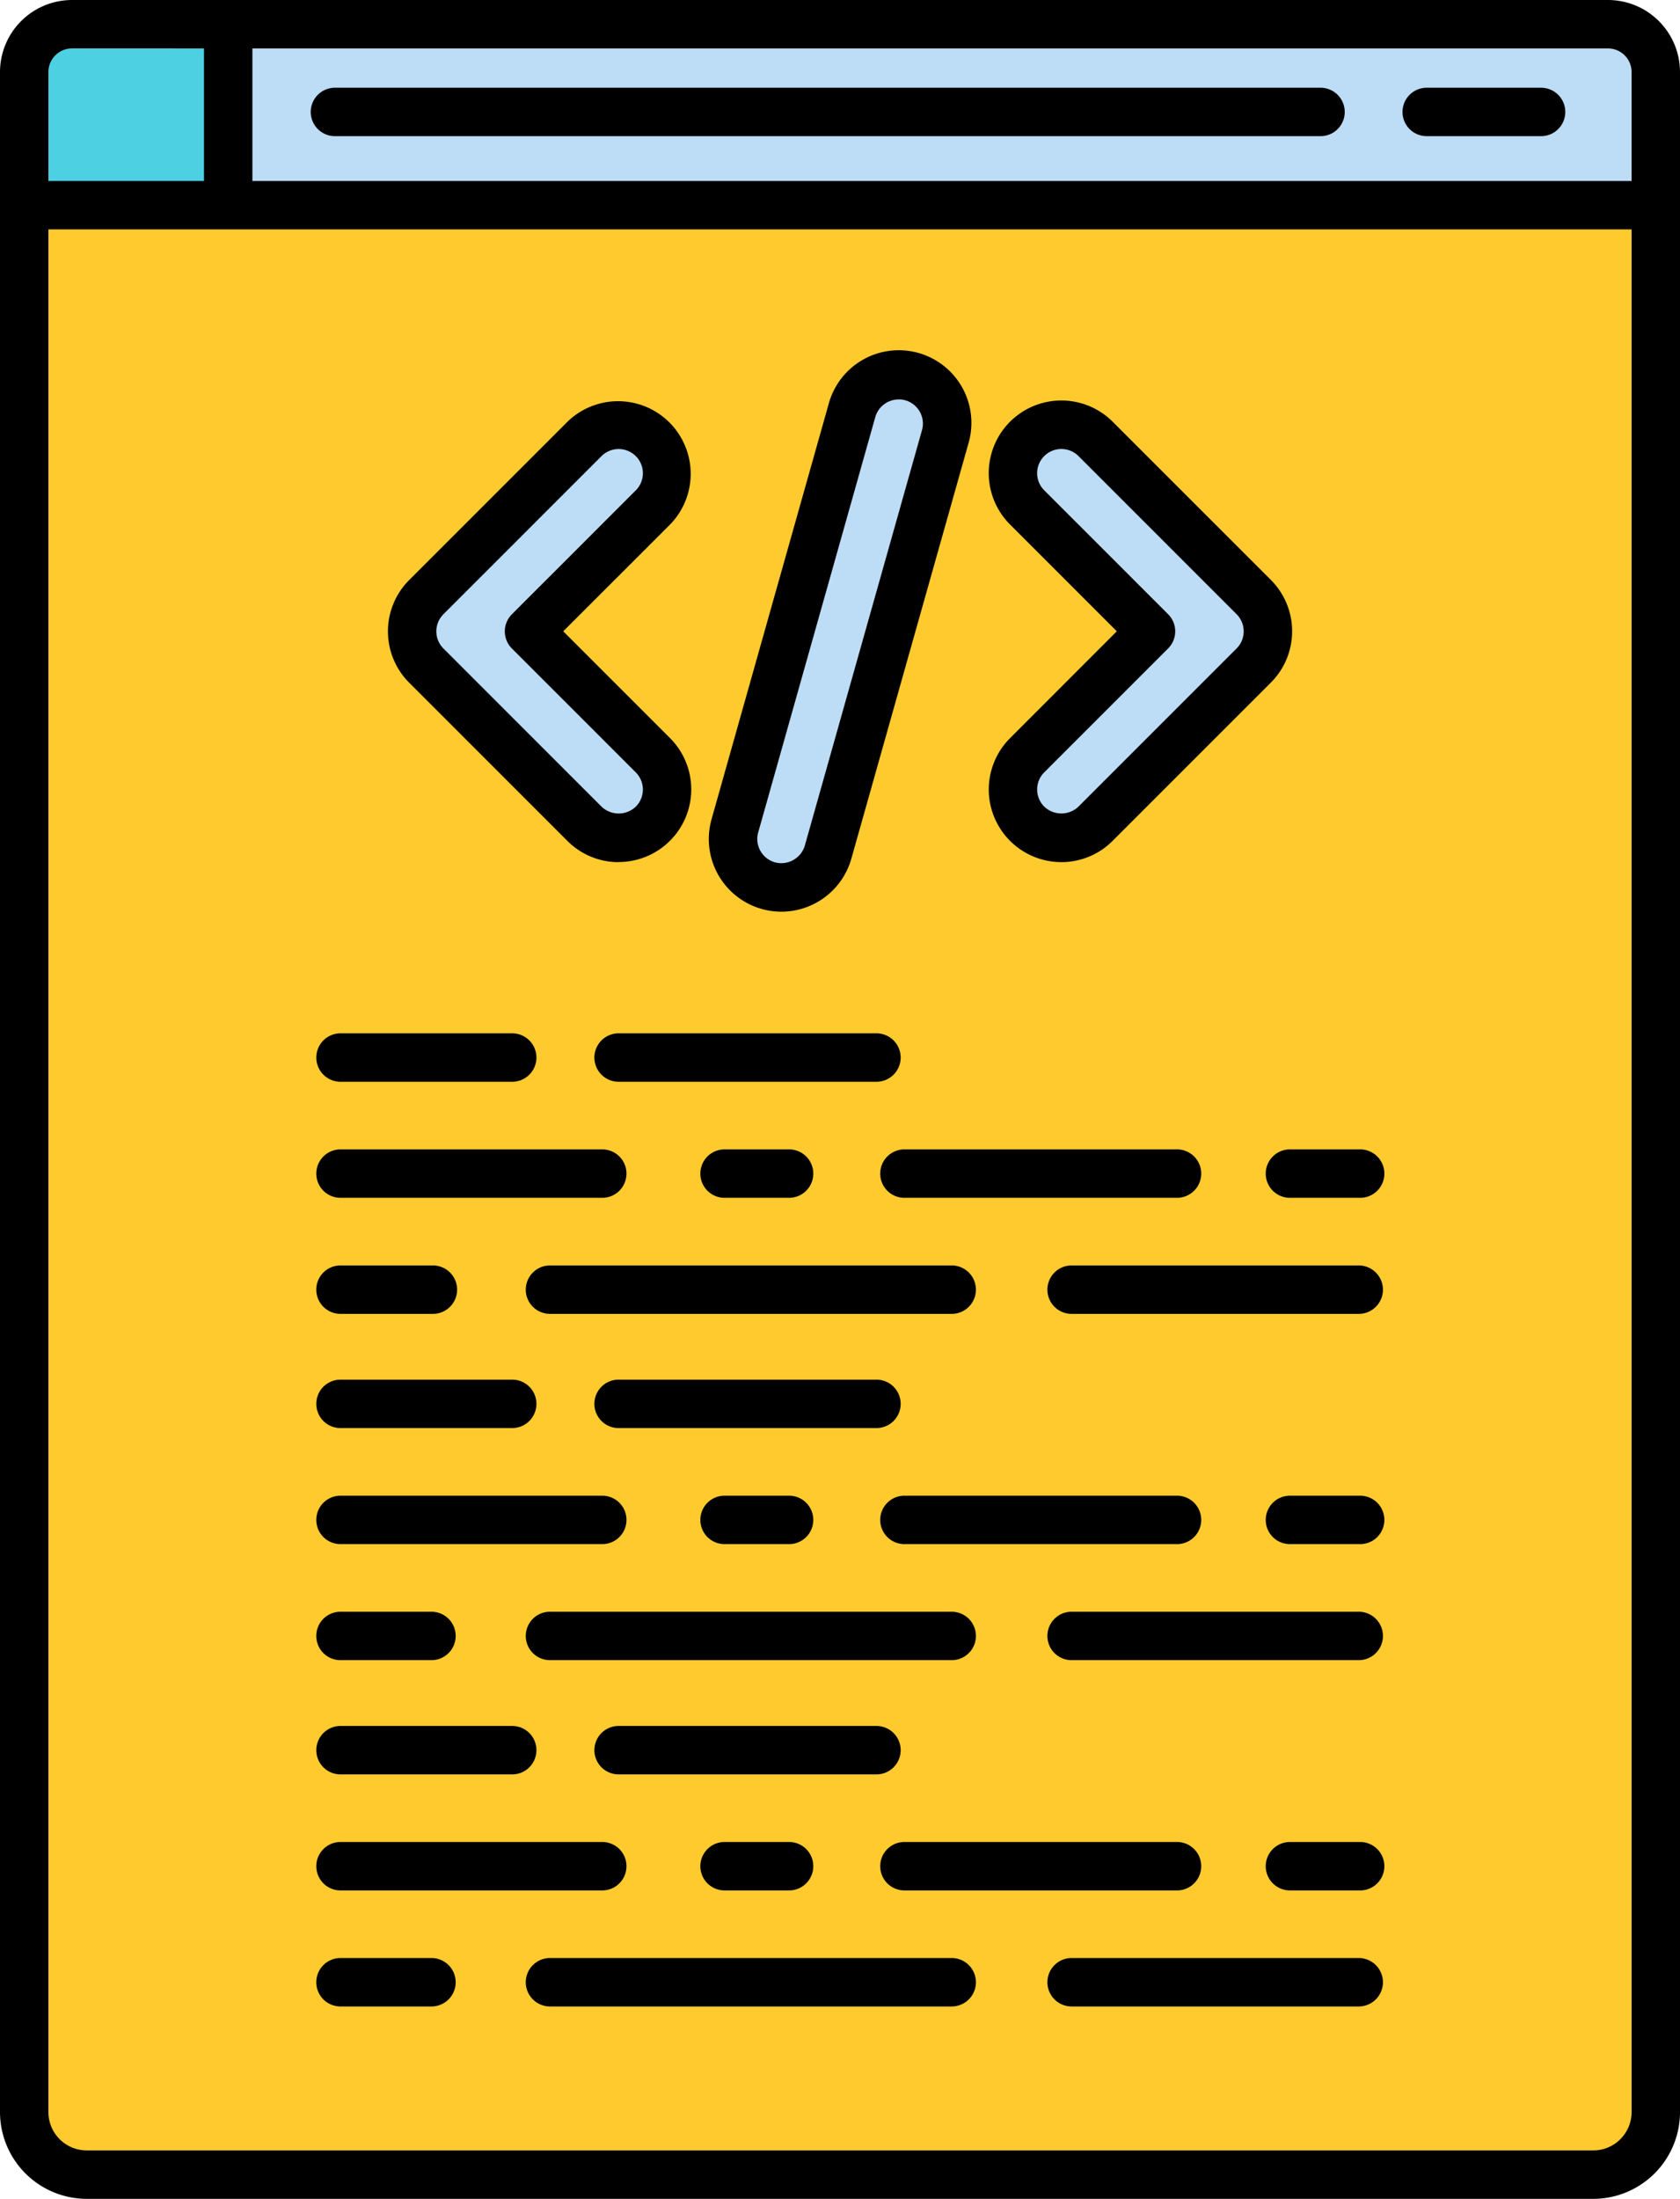 <svg xmlns="http://www.w3.org/2000/svg" width="80" height="104.697" viewBox="0 0 80 104.697">
  <g id="Layer_65" transform="translate(-41.235 -25.638)">
    <g id="Grupo_148908" data-name="Grupo 148908" transform="translate(41.235 25.638)">
      <g id="Grupo_148886" data-name="Grupo 148886">
        <g id="Grupo_148850" data-name="Grupo 148850" transform="translate(1.153 1.152)">
          <path id="Trazado_207467" data-name="Trazado 207467" d="M121.431,127.553V30.414a2.284,2.284,0,0,0-2.277-2.277H46.013a2.284,2.284,0,0,0-2.277,2.277v97.138a2.977,2.977,0,0,0,2.977,2.977h71.742A2.976,2.976,0,0,0,121.431,127.553Z" transform="translate(-43.736 -28.137)" fill="#feca2e"/>
        </g>
        <g id="Grupo_148851" data-name="Grupo 148851" transform="translate(1.153 1.152)">
          <path id="Trazado_207468" data-name="Trazado 207468" d="M121.431,36.755V30.414a2.284,2.284,0,0,0-2.277-2.277H46.013a2.284,2.284,0,0,0-2.277,2.277v6.34h77.695Z" transform="translate(-43.736 -28.137)" fill="#bddcf6"/>
        </g>
        <g id="Grupo_148852" data-name="Grupo 148852" transform="translate(1.153 1.152)">
          <path id="Trazado_207469" data-name="Trazado 207469" d="M53.449,28.137H46.013a2.284,2.284,0,0,0-2.277,2.277v6.34h9.713V28.137Z" transform="translate(-43.736 -28.137)" fill="#4dd0e1"/>
        </g>
        <g id="Grupo_148853" data-name="Grupo 148853" transform="translate(66.821 4.178)">
          <path id="Trazado_207470" data-name="Trazado 207470" d="M192.705,37.006h-5.377a1.153,1.153,0,1,1,0-2.305h5.377a1.153,1.153,0,1,1,0,2.305Z" transform="translate(-186.176 -34.701)"/>
        </g>
        <g id="Grupo_148854" data-name="Grupo 148854" transform="translate(14.831 4.178)">
          <path id="Trazado_207471" data-name="Trazado 207471" d="M121.488,37.006H74.557a1.153,1.153,0,1,1,0-2.305h46.932a1.153,1.153,0,0,1,0,2.305Z" transform="translate(-73.404 -34.701)"/>
        </g>
        <g id="Grupo_148855" data-name="Grupo 148855" transform="translate(0.38 8.618)">
          <path id="Trazado_207472" data-name="Trazado 207472" d="M120.077,46.636H43.213a1.153,1.153,0,1,1,0-2.305h76.865a1.153,1.153,0,1,1,0,2.305Z" transform="translate(-42.06 -44.331)"/>
        </g>
        <g id="Grupo_148856" data-name="Grupo 148856" transform="translate(9.714 0.43)">
          <path id="Trazado_207473" data-name="Trazado 207473" d="M63.458,36.694a1.152,1.152,0,0,1-1.153-1.153V27.723a1.153,1.153,0,0,1,2.305,0v7.819A1.152,1.152,0,0,1,63.458,36.694Z" transform="translate(-62.305 -26.57)"/>
        </g>
        <g id="Grupo_148857" data-name="Grupo 148857">
          <path id="Trazado_207474" data-name="Trazado 207474" d="M117.107,130.335H45.364a4.135,4.135,0,0,1-4.129-4.129V29.068a3.433,3.433,0,0,1,3.43-3.43h73.14a3.433,3.433,0,0,1,3.43,3.43v97.138A4.133,4.133,0,0,1,117.107,130.335ZM44.665,27.943a1.126,1.126,0,0,0-1.125,1.124v97.138a1.826,1.826,0,0,0,1.824,1.824h71.742a1.826,1.826,0,0,0,1.824-1.824V29.068a1.126,1.126,0,0,0-1.125-1.124Z" transform="translate(-41.235 -25.638)"/>
        </g>
        <g id="Grupo_148885" data-name="Grupo 148885" transform="translate(15.028 49.202)">
          <g id="Grupo_148858" data-name="Grupo 148858" transform="translate(13.31)">
            <path id="Trazado_207475" data-name="Trazado 207475" d="M116.068,134.667H103.857a1.153,1.153,0,1,1,0-2.305h12.211a1.153,1.153,0,1,1,0,2.305Z" transform="translate(-102.704 -132.362)"/>
          </g>
          <g id="Grupo_148859" data-name="Grupo 148859">
            <path id="Trazado_207476" data-name="Trazado 207476" d="M83.162,134.667H74.986a1.153,1.153,0,0,1,0-2.305h8.176a1.153,1.153,0,1,1,0,2.305Z" transform="translate(-73.833 -132.362)"/>
          </g>
          <g id="Grupo_148860" data-name="Grupo 148860" transform="translate(45.278 5.526)">
            <path id="Trazado_207477" data-name="Trazado 207477" d="M176.474,146.653H173.2a1.153,1.153,0,1,1,0-2.305h3.275a1.153,1.153,0,1,1,0,2.305Z" transform="translate(-172.046 -144.348)"/>
          </g>
          <g id="Grupo_148861" data-name="Grupo 148861" transform="translate(26.921 5.526)">
            <path id="Trazado_207478" data-name="Trazado 207478" d="M146.292,146.653H133.381a1.153,1.153,0,1,1,0-2.305h12.912a1.153,1.153,0,1,1,0,2.305Z" transform="translate(-132.228 -144.348)"/>
          </g>
          <g id="Grupo_148862" data-name="Grupo 148862" transform="translate(18.288 5.526)">
            <path id="Trazado_207479" data-name="Trazado 207479" d="M117.726,146.653h-3.072a1.153,1.153,0,0,1,0-2.305h3.072a1.153,1.153,0,1,1,0,2.305Z" transform="translate(-113.501 -144.348)"/>
          </g>
          <g id="Grupo_148863" data-name="Grupo 148863" transform="translate(0 5.526)">
            <path id="Trazado_207480" data-name="Trazado 207480" d="M87.518,146.653H74.986a1.153,1.153,0,0,1,0-2.305H87.518a1.153,1.153,0,0,1,0,2.305Z" transform="translate(-73.833 -144.348)"/>
          </g>
          <g id="Grupo_148864" data-name="Grupo 148864" transform="translate(34.882 11.052)">
            <path id="Trazado_207481" data-name="Trazado 207481" d="M164.319,158.639H150.648a1.153,1.153,0,1,1,0-2.305h13.672a1.153,1.153,0,0,1,0,2.305Z" transform="translate(-149.495 -156.334)"/>
          </g>
          <g id="Grupo_148865" data-name="Grupo 148865" transform="translate(10.043 11.052)">
            <path id="Trazado_207482" data-name="Trazado 207482" d="M115.9,158.639H96.771a1.153,1.153,0,1,1,0-2.305H115.9a1.153,1.153,0,0,1,0,2.305Z" transform="translate(-95.618 -156.334)"/>
          </g>
          <g id="Grupo_148866" data-name="Grupo 148866" transform="translate(0 11.052)">
            <path id="Trazado_207483" data-name="Trazado 207483" d="M79.385,158.639h-4.4a1.153,1.153,0,0,1,0-2.305h4.4a1.153,1.153,0,1,1,0,2.305Z" transform="translate(-73.833 -156.334)"/>
          </g>
          <g id="Grupo_148867" data-name="Grupo 148867" transform="translate(13.31 16.489)">
            <path id="Trazado_207484" data-name="Trazado 207484" d="M116.068,170.433H103.857a1.153,1.153,0,1,1,0-2.305h12.211a1.153,1.153,0,1,1,0,2.305Z" transform="translate(-102.704 -168.128)"/>
          </g>
          <g id="Grupo_148868" data-name="Grupo 148868" transform="translate(0 16.489)">
            <path id="Trazado_207485" data-name="Trazado 207485" d="M83.162,170.433H74.986a1.153,1.153,0,0,1,0-2.305h8.176a1.153,1.153,0,1,1,0,2.305Z" transform="translate(-73.833 -168.128)"/>
          </g>
          <g id="Grupo_148869" data-name="Grupo 148869" transform="translate(45.278 22.015)">
            <path id="Trazado_207486" data-name="Trazado 207486" d="M176.474,182.419H173.2a1.153,1.153,0,1,1,0-2.305h3.275a1.153,1.153,0,1,1,0,2.305Z" transform="translate(-172.046 -180.114)"/>
          </g>
          <g id="Grupo_148870" data-name="Grupo 148870" transform="translate(26.921 22.015)">
            <path id="Trazado_207487" data-name="Trazado 207487" d="M146.292,182.419H133.381a1.153,1.153,0,1,1,0-2.305h12.912a1.153,1.153,0,1,1,0,2.305Z" transform="translate(-132.228 -180.114)"/>
          </g>
          <g id="Grupo_148871" data-name="Grupo 148871" transform="translate(18.288 22.015)">
            <path id="Trazado_207488" data-name="Trazado 207488" d="M117.726,182.419h-3.072a1.153,1.153,0,0,1,0-2.305h3.072a1.153,1.153,0,1,1,0,2.305Z" transform="translate(-113.501 -180.114)"/>
          </g>
          <g id="Grupo_148872" data-name="Grupo 148872" transform="translate(0 22.015)">
            <path id="Trazado_207489" data-name="Trazado 207489" d="M87.518,182.419H74.986a1.153,1.153,0,0,1,0-2.305H87.518a1.153,1.153,0,0,1,0,2.305Z" transform="translate(-73.833 -180.114)"/>
          </g>
          <g id="Grupo_148873" data-name="Grupo 148873" transform="translate(34.882 27.54)">
            <path id="Trazado_207490" data-name="Trazado 207490" d="M164.319,194.405H150.648a1.153,1.153,0,1,1,0-2.305h13.672a1.153,1.153,0,0,1,0,2.305Z" transform="translate(-149.495 -192.1)"/>
          </g>
          <g id="Grupo_148874" data-name="Grupo 148874" transform="translate(10.043 27.54)">
            <path id="Trazado_207491" data-name="Trazado 207491" d="M115.9,194.405H96.771a1.153,1.153,0,1,1,0-2.305H115.9a1.153,1.153,0,0,1,0,2.305Z" transform="translate(-95.618 -192.1)"/>
          </g>
          <g id="Grupo_148875" data-name="Grupo 148875" transform="translate(0 27.54)">
            <path id="Trazado_207492" data-name="Trazado 207492" d="M79.385,194.405h-4.4a1.153,1.153,0,0,1,0-2.305h4.4a1.153,1.153,0,0,1,0,2.305Z" transform="translate(-73.833 -192.1)"/>
          </g>
          <g id="Grupo_148876" data-name="Grupo 148876" transform="translate(13.31 32.978)">
            <path id="Trazado_207493" data-name="Trazado 207493" d="M116.068,206.2H103.857a1.153,1.153,0,1,1,0-2.305h12.211a1.153,1.153,0,1,1,0,2.305Z" transform="translate(-102.704 -203.894)"/>
          </g>
          <g id="Grupo_148877" data-name="Grupo 148877" transform="translate(0 32.978)">
            <path id="Trazado_207494" data-name="Trazado 207494" d="M83.162,206.2H74.986a1.153,1.153,0,0,1,0-2.305h8.176a1.153,1.153,0,1,1,0,2.305Z" transform="translate(-73.833 -203.894)"/>
          </g>
          <g id="Grupo_148878" data-name="Grupo 148878" transform="translate(45.278 38.504)">
            <path id="Trazado_207495" data-name="Trazado 207495" d="M176.474,218.185H173.2a1.153,1.153,0,1,1,0-2.305h3.275a1.153,1.153,0,1,1,0,2.305Z" transform="translate(-172.046 -215.88)"/>
          </g>
          <g id="Grupo_148879" data-name="Grupo 148879" transform="translate(26.921 38.504)">
            <path id="Trazado_207496" data-name="Trazado 207496" d="M146.292,218.185H133.381a1.153,1.153,0,1,1,0-2.305h12.912a1.153,1.153,0,1,1,0,2.305Z" transform="translate(-132.228 -215.88)"/>
          </g>
          <g id="Grupo_148880" data-name="Grupo 148880" transform="translate(18.288 38.504)">
            <path id="Trazado_207497" data-name="Trazado 207497" d="M117.726,218.185h-3.072a1.153,1.153,0,0,1,0-2.305h3.072a1.153,1.153,0,1,1,0,2.305Z" transform="translate(-113.501 -215.88)"/>
          </g>
          <g id="Grupo_148881" data-name="Grupo 148881" transform="translate(0 38.504)">
            <path id="Trazado_207498" data-name="Trazado 207498" d="M87.518,218.185H74.986a1.153,1.153,0,0,1,0-2.305H87.518a1.153,1.153,0,0,1,0,2.305Z" transform="translate(-73.833 -215.88)"/>
          </g>
          <g id="Grupo_148882" data-name="Grupo 148882" transform="translate(34.882 44.029)">
            <path id="Trazado_207499" data-name="Trazado 207499" d="M164.319,230.171H150.648a1.153,1.153,0,1,1,0-2.305h13.672a1.153,1.153,0,0,1,0,2.305Z" transform="translate(-149.495 -227.866)"/>
          </g>
          <g id="Grupo_148883" data-name="Grupo 148883" transform="translate(10.043 44.029)">
            <path id="Trazado_207500" data-name="Trazado 207500" d="M115.9,230.171H96.771a1.153,1.153,0,1,1,0-2.305H115.9a1.153,1.153,0,0,1,0,2.305Z" transform="translate(-95.618 -227.866)"/>
          </g>
          <g id="Grupo_148884" data-name="Grupo 148884" transform="translate(0 44.029)">
            <path id="Trazado_207501" data-name="Trazado 207501" d="M79.385,230.171h-4.4a1.153,1.153,0,0,1,0-2.305h4.4a1.153,1.153,0,0,1,0,2.305Z" transform="translate(-73.833 -227.866)"/>
          </g>
        </g>
      </g>
      <g id="Grupo_148907" data-name="Grupo 148907" transform="translate(18.473 16.715)">
        <g id="Grupo_148899" data-name="Grupo 148899" transform="translate(0 2.361)">
          <g id="Grupo_148889" data-name="Grupo 148889" transform="translate(1.152 1.151)">
            <g id="Grupo_148888" data-name="Grupo 148888">
              <g id="Grupo_148887" data-name="Grupo 148887">
                <path id="Trazado_207502" data-name="Trazado 207502" d="M93.639,89.184a2.3,2.3,0,0,1-1.63-.675l-7.53-7.531a2.3,2.3,0,0,1,0-3.26l7.53-7.53a2.305,2.305,0,0,1,3.26,3.26l-5.9,5.9,5.9,5.9a2.305,2.305,0,0,1-1.63,3.935Z" transform="translate(-83.803 -69.513)" fill="#bddcf6"/>
              </g>
            </g>
          </g>
          <g id="Grupo_148892" data-name="Grupo 148892" transform="translate(29.762 1.151)">
            <g id="Grupo_148891" data-name="Grupo 148891">
              <g id="Grupo_148890" data-name="Grupo 148890">
                <path id="Trazado_207503" data-name="Trazado 207503" d="M148.167,89.184a2.3,2.3,0,0,1-1.63-3.935l5.9-5.9-5.9-5.9a2.305,2.305,0,0,1,3.26-3.26l7.53,7.53a2.306,2.306,0,0,1,0,3.26l-7.53,7.53A2.3,2.3,0,0,1,148.167,89.184Z" transform="translate(-145.861 -69.514)" fill="#bddcf6"/>
              </g>
            </g>
          </g>
          <g id="Grupo_148895" data-name="Grupo 148895">
            <g id="Grupo_148894" data-name="Grupo 148894">
              <g id="Grupo_148893" data-name="Grupo 148893">
                <path id="Trazado_207504" data-name="Trazado 207504" d="M92.292,88.991a3.435,3.435,0,0,1-2.444-1.012l-7.531-7.531a3.458,3.458,0,0,1,0-4.89l7.53-7.53a3.458,3.458,0,0,1,4.89,4.89L89.652,78l5.086,5.086a3.458,3.458,0,0,1-2.445,5.9Zm0-19.67a1.151,1.151,0,0,0-.816.337l-7.53,7.53a1.153,1.153,0,0,0,0,1.63l7.53,7.531a1.182,1.182,0,0,0,1.631,0,1.154,1.154,0,0,0,0-1.63l-5.9-5.9a1.153,1.153,0,0,1,0-1.63l5.9-5.9a1.152,1.152,0,0,0-.815-1.967Z" transform="translate(-81.304 -67.017)"/>
              </g>
            </g>
          </g>
          <g id="Grupo_148898" data-name="Grupo 148898" transform="translate(28.612 0)">
            <g id="Grupo_148897" data-name="Grupo 148897">
              <g id="Grupo_148896" data-name="Grupo 148896">
                <path id="Trazado_207505" data-name="Trazado 207505" d="M146.821,88.991a3.457,3.457,0,0,1-2.445-5.9L149.462,78l-5.086-5.086a3.457,3.457,0,0,1,4.89-4.89l7.531,7.53a3.458,3.458,0,0,1,0,4.89l-7.531,7.531A3.436,3.436,0,0,1,146.821,88.991Zm0-19.67a1.152,1.152,0,0,0-.816,1.967l5.9,5.9a1.153,1.153,0,0,1,0,1.63l-5.9,5.9a1.154,1.154,0,0,0,0,1.63,1.182,1.182,0,0,0,1.631,0l7.53-7.53a1.153,1.153,0,0,0,0-1.63l-7.53-7.531A1.149,1.149,0,0,0,146.821,69.321Z" transform="translate(-143.365 -67.018)"/>
              </g>
            </g>
          </g>
        </g>
        <g id="Grupo_148906" data-name="Grupo 148906" transform="translate(15.28)">
          <g id="Grupo_148902" data-name="Grupo 148902" transform="translate(1.153 1.153)">
            <g id="Grupo_148901" data-name="Grupo 148901">
              <g id="Grupo_148900" data-name="Grupo 148900">
                <path id="Trazado_207506" data-name="Trazado 207506" d="M119.256,88.785a2.307,2.307,0,0,1-2.22-2.932l5.578-19.778a2.305,2.305,0,1,1,4.437,1.252L121.473,87.1A2.307,2.307,0,0,1,119.256,88.785Z" transform="translate(-116.949 -64.395)" fill="#bddcf6"/>
              </g>
            </g>
          </g>
          <g id="Grupo_148905" data-name="Grupo 148905">
            <g id="Grupo_148904" data-name="Grupo 148904">
              <g id="Grupo_148903" data-name="Grupo 148903">
                <path id="Trazado_207507" data-name="Trazado 207507" d="M117.908,88.59a3.46,3.46,0,0,1-3.329-4.4l5.578-19.778a3.458,3.458,0,1,1,6.656,1.877L121.235,86.07A3.469,3.469,0,0,1,117.908,88.59ZM123.486,64.2a1.155,1.155,0,0,0-1.11.84L116.8,84.818a1.154,1.154,0,0,0,.8,1.422,1.169,1.169,0,0,0,1.422-.8l5.578-19.778a1.153,1.153,0,0,0-1.109-1.466Z" transform="translate(-114.449 -61.895)"/>
              </g>
            </g>
          </g>
        </g>
      </g>
    </g>
  </g>
</svg>
